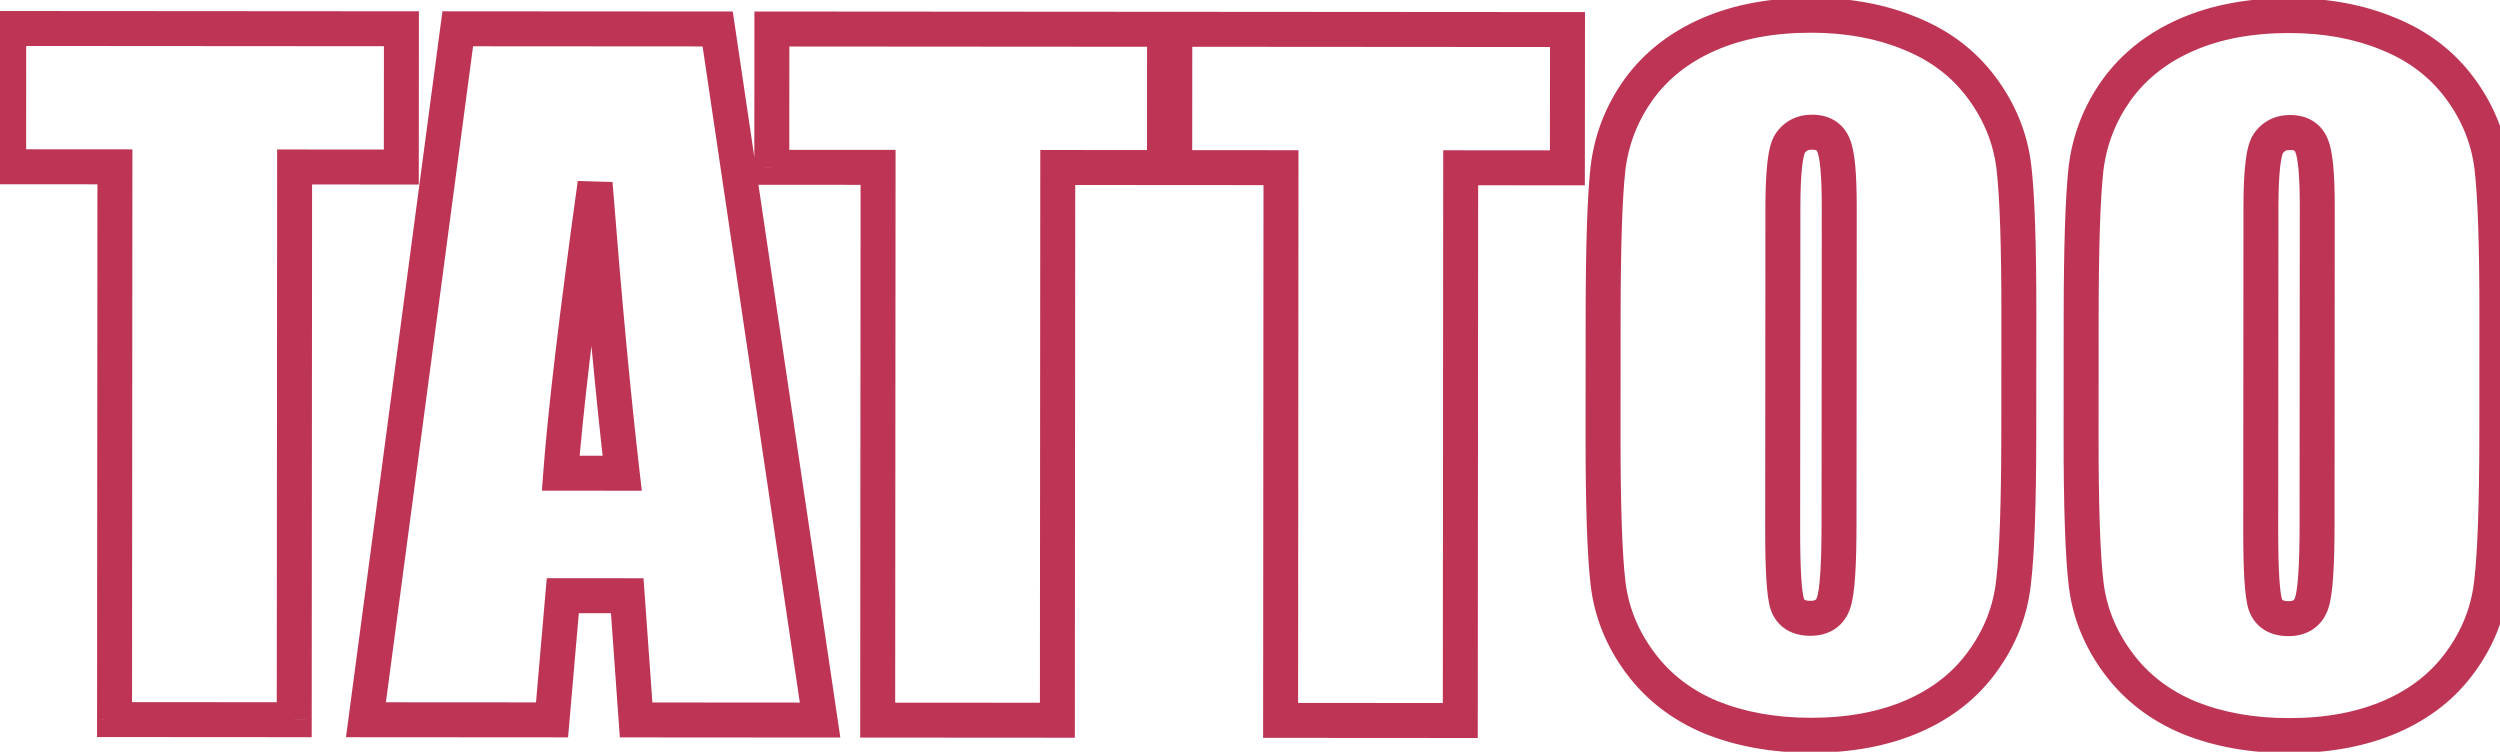<svg width="143" height="43" viewBox="0 0 143 43" fill="none" xmlns="http://www.w3.org/2000/svg">
<path d="M22.961 1.645L23.961 1.645L23.962 0.645L22.962 0.645L22.961 1.645ZM22.955 9.555L22.955 10.555L23.955 10.556L23.955 9.556L22.955 9.555ZM16.852 9.551L16.852 8.551L15.852 8.55L15.852 9.55L16.852 9.551ZM16.83 41.167L16.829 42.167L17.829 42.167L17.83 41.167L16.83 41.167ZM6.552 41.16L5.552 41.159L5.551 42.159L6.551 42.16L6.552 41.16ZM6.573 9.543L7.573 9.544L7.574 8.544L6.574 8.543L6.573 9.543ZM0.494 9.539L-0.506 9.539L-0.506 10.539L0.494 10.539L0.494 9.539ZM0.5 1.629L0.501 0.629L-0.499 0.628L-0.5 1.628L0.5 1.629ZM21.961 1.644L21.955 9.554L23.955 9.556L23.961 1.645L21.961 1.644ZM22.956 8.555L16.852 8.551L16.851 10.551L22.955 10.555L22.956 8.555ZM15.852 9.55L15.83 41.166L17.83 41.167L17.852 9.551L15.852 9.55ZM16.831 40.167L6.552 40.16L6.551 42.16L16.829 42.167L16.831 40.167ZM7.552 41.16L7.573 9.544L5.573 9.543L5.552 41.159L7.552 41.16ZM6.574 8.543L0.495 8.539L0.494 10.539L6.573 10.543L6.574 8.543ZM1.494 9.54L1.5 1.63L-0.5 1.628L-0.506 9.539L1.494 9.54ZM0.499 2.629L22.96 2.645L22.962 0.645L0.501 0.629L0.499 2.629ZM41.052 1.657L42.041 1.511L41.914 0.658L41.052 0.657L41.052 1.657ZM46.908 41.188L46.907 42.188L48.067 42.188L47.897 41.041L46.908 41.188ZM36.386 41.18L35.388 41.252L35.454 42.18L36.385 42.18L36.386 41.18ZM35.878 34.075L36.875 34.004L36.809 33.076L35.878 33.075L35.878 34.075ZM32.191 34.073L32.192 33.073L31.274 33.072L31.195 33.987L32.191 34.073ZM31.576 41.177L31.575 42.177L32.493 42.178L32.572 41.263L31.576 41.177ZM20.931 41.17L19.94 41.038L19.79 42.169L20.931 42.17L20.931 41.17ZM26.183 1.647L26.184 0.647L25.308 0.646L25.192 1.515L26.183 1.647ZM35.59 27.069L35.589 28.069L36.712 28.069L36.583 26.954L35.59 27.069ZM34.039 10.49L35.036 10.412L33.048 10.353L34.039 10.49ZM32.074 27.066L31.077 26.991L30.996 28.065L32.073 28.066L32.074 27.066ZM40.062 1.804L45.919 41.334L47.897 41.041L42.041 1.511L40.062 1.804ZM46.909 40.188L36.386 40.18L36.385 42.18L46.907 42.188L46.909 40.188ZM37.383 41.109L36.875 34.004L34.88 34.147L35.388 41.252L37.383 41.109ZM35.878 33.075L32.192 33.073L32.191 35.073L35.877 35.075L35.878 33.075ZM31.195 33.987L30.58 41.091L32.572 41.263L33.188 34.159L31.195 33.987ZM31.577 40.177L20.932 40.17L20.931 42.17L31.575 42.177L31.577 40.177ZM21.923 41.301L27.175 1.779L25.192 1.515L19.94 41.038L21.923 41.301ZM26.183 2.647L41.051 2.657L41.052 0.657L26.184 0.647L26.183 2.647ZM36.583 26.954C36.067 22.494 35.551 16.981 35.036 10.412L33.042 10.569C33.559 17.152 34.077 22.691 34.596 27.183L36.583 26.954ZM33.048 10.353C32.001 17.907 31.342 23.459 31.077 26.991L33.071 27.141C33.331 23.675 33.983 18.176 35.029 10.628L33.048 10.353ZM32.073 28.066L35.589 28.069L35.59 26.069L32.075 26.066L32.073 28.066ZM66.613 1.675L67.613 1.676L67.614 0.676L66.614 0.675L66.613 1.675ZM66.608 9.585L66.607 10.585L67.607 10.586L67.608 9.586L66.608 9.585ZM60.504 9.581L60.505 8.581L59.505 8.58L59.504 9.58L60.504 9.581ZM60.482 41.197L60.481 42.197L61.481 42.198L61.482 41.198L60.482 41.197ZM50.204 41.19L49.204 41.189L49.203 42.189L50.203 42.19L50.204 41.19ZM50.226 9.574L51.226 9.574L51.227 8.574L50.227 8.574L50.226 9.574ZM44.147 9.57L43.147 9.569L43.146 10.569L44.146 10.569L44.147 9.57ZM44.152 1.659L44.153 0.659L43.153 0.659L43.152 1.659L44.152 1.659ZM65.613 1.674L65.608 9.584L67.608 9.586L67.613 1.676L65.613 1.674ZM66.608 8.585L60.505 8.581L60.503 10.581L66.607 10.585L66.608 8.585ZM59.504 9.58L59.482 41.196L61.482 41.198L61.504 9.582L59.504 9.58ZM60.483 40.197L50.205 40.19L50.203 42.19L60.481 42.197L60.483 40.197ZM51.204 41.191L51.226 9.574L49.226 9.573L49.204 41.189L51.204 41.191ZM50.227 8.574L44.147 8.57L44.146 10.569L50.225 10.574L50.227 8.574ZM45.147 9.57L45.152 1.66L43.152 1.659L43.147 9.569L45.147 9.57ZM44.151 2.659L66.612 2.675L66.614 0.675L44.153 0.659L44.151 2.659ZM89.66 1.691L90.66 1.692L90.661 0.692L89.661 0.691L89.66 1.691ZM89.654 9.601L89.654 10.601L90.654 10.602L90.654 9.602L89.654 9.601ZM83.551 9.597L83.552 8.597L82.552 8.596L82.551 9.596L83.551 9.597ZM83.529 41.213L83.528 42.213L84.528 42.214L84.529 41.214L83.529 41.213ZM73.251 41.206L72.251 41.205L72.25 42.205L73.25 42.206L73.251 41.206ZM73.273 9.59L74.273 9.59L74.273 8.59L73.273 8.59L73.273 9.59ZM67.194 9.586L66.194 9.585L66.193 10.585L67.193 10.585L67.194 9.586ZM67.199 1.675L67.2 0.675L66.2 0.675L66.199 1.675L67.199 1.675ZM88.66 1.69L88.654 9.6L90.654 9.602L90.66 1.692L88.66 1.69ZM89.655 8.601L83.552 8.597L83.55 10.597L89.654 10.601L89.655 8.601ZM82.551 9.596L82.529 41.212L84.529 41.214L84.551 9.598L82.551 9.596ZM83.53 40.213L73.251 40.206L73.25 42.206L83.528 42.213L83.53 40.213ZM74.251 41.207L74.273 9.59L72.273 9.589L72.251 41.205L74.251 41.207ZM73.273 8.59L67.194 8.586L67.193 10.585L73.272 10.59L73.273 8.59ZM68.194 9.586L68.199 1.676L66.199 1.675L66.194 9.585L68.194 9.586ZM67.198 2.675L89.659 2.691L89.661 0.691L67.2 0.675L67.198 2.675ZM115.175 33.3L114.182 33.183L114.181 33.191L115.175 33.3ZM113.414 37.816L112.605 37.228L112.601 37.234L113.414 37.816ZM97.86 41.028L97.474 41.95L97.485 41.955L97.86 41.028ZM91.982 33.382L90.989 33.501L91.982 33.382ZM91.974 9.652L90.981 9.534L90.98 9.543L91.974 9.652ZM93.735 5.112L92.926 4.524L92.921 4.53L93.735 5.112ZM97.741 1.965L97.341 1.048L97.741 1.965ZM109.289 1.924L108.903 2.847L108.914 2.851L109.289 1.924ZM115.192 9.546L114.199 9.664L115.192 9.546ZM104.89 8.342L103.953 8.693L103.96 8.711L103.967 8.728L104.89 8.342ZM102.4 8.194L101.578 7.624L101.573 7.631L102.4 8.194ZM102.235 34.561L101.286 34.877L101.29 34.889L101.295 34.902L102.235 34.561ZM104.896 34.441L103.943 34.139L104.896 34.441ZM114.474 24.853C114.471 28.823 114.371 31.587 114.182 33.183L116.168 33.418C116.372 31.694 116.471 28.826 116.474 24.854L114.474 24.853ZM114.181 33.191C114.02 34.658 113.499 35.999 112.605 37.228L114.223 38.404C115.317 36.9 115.97 35.23 116.169 33.409L114.181 33.191ZM112.601 37.234C111.738 38.441 110.559 39.38 109.033 40.046L109.832 41.879C111.66 41.082 113.136 39.924 114.228 38.398L112.601 37.234ZM109.033 40.046C107.507 40.711 105.695 41.059 103.573 41.057L103.572 43.057C105.91 43.059 108.005 42.676 109.832 41.879L109.033 40.046ZM103.573 41.057C101.565 41.056 99.791 40.73 98.235 40.101L97.485 41.955C99.314 42.695 101.348 43.056 103.572 43.057L103.573 41.057ZM98.246 40.105C96.727 39.47 95.525 38.536 94.614 37.305L93.006 38.495C94.144 40.032 95.642 41.184 97.474 41.95L98.246 40.105ZM94.614 37.305C93.687 36.053 93.147 34.71 92.975 33.264L90.989 33.501C91.205 35.31 91.883 36.978 93.006 38.495L94.614 37.305ZM92.975 33.264C92.788 31.702 92.692 28.908 92.695 24.838L90.695 24.836C90.692 28.904 90.787 31.807 90.989 33.501L92.975 33.264ZM92.695 24.838L92.699 18.075L90.699 18.073L90.695 24.836L92.695 24.838ZM92.699 18.075C92.702 14.104 92.794 11.345 92.968 9.761L90.98 9.543C90.793 11.246 90.702 14.102 90.699 18.073L92.699 18.075ZM92.967 9.769C93.143 8.277 93.668 6.924 94.548 5.694L92.921 4.53C91.846 6.033 91.197 7.706 90.981 9.534L92.967 9.769ZM94.543 5.7C95.424 4.489 96.613 3.548 98.141 2.882L97.341 1.048C95.515 1.845 94.033 3.001 92.926 4.524L94.543 5.7ZM98.141 2.882C99.667 2.216 101.479 1.869 103.6 1.871L103.602 -0.129C101.264 -0.131 99.169 0.251 97.341 1.048L98.141 2.882ZM103.6 1.871C105.605 1.872 107.367 2.205 108.903 2.847L109.675 1.002C107.858 0.242 105.828 -0.128 103.602 -0.129L103.6 1.871ZM108.914 2.851C110.446 3.471 111.652 4.396 112.56 5.623L114.168 4.433C113.027 2.892 111.516 1.747 109.664 0.997L108.914 2.851ZM112.56 5.623C113.486 6.874 114.026 8.218 114.199 9.664L116.185 9.427C115.969 7.618 115.29 5.949 114.168 4.433L112.56 5.623ZM114.199 9.664C114.385 11.226 114.482 14.02 114.479 18.09L116.479 18.091C116.482 14.024 116.387 11.121 116.185 9.427L114.199 9.664ZM114.479 18.09L114.474 24.853L116.474 24.854L116.479 18.091L114.479 18.09ZM106.205 11.859C106.205 10.924 106.179 10.138 106.123 9.51C106.069 8.912 105.981 8.36 105.812 7.956L103.967 8.728C104.009 8.829 104.08 9.115 104.131 9.689C104.18 10.233 104.205 10.953 104.205 11.857L106.205 11.859ZM105.826 7.992C105.663 7.555 105.382 7.172 104.964 6.909C104.557 6.653 104.097 6.56 103.646 6.56L103.644 8.56C103.829 8.56 103.893 8.598 103.9 8.603C103.905 8.605 103.908 8.608 103.914 8.615C103.92 8.624 103.936 8.646 103.953 8.693L105.826 7.992ZM103.646 6.56C102.798 6.559 102.068 6.918 101.578 7.624L103.221 8.764C103.318 8.624 103.419 8.56 103.644 8.56L103.646 6.56ZM101.573 7.631C101.408 7.873 101.312 8.156 101.249 8.404C101.182 8.667 101.132 8.969 101.094 9.301C101.018 9.965 100.983 10.821 100.982 11.855L102.982 11.857C102.983 10.856 103.018 10.084 103.081 9.528C103.113 9.249 103.15 9.043 103.187 8.899C103.227 8.741 103.253 8.718 103.226 8.757L101.573 7.631ZM100.982 11.855L100.969 30.312L102.969 30.314L102.982 11.857L100.982 11.855ZM100.969 30.312C100.968 31.47 100.99 32.421 101.036 33.158C101.08 33.862 101.151 34.47 101.286 34.877L103.184 34.245C103.14 34.115 103.077 33.746 103.032 33.034C102.99 32.355 102.968 31.451 102.969 30.314L100.969 30.312ZM101.295 34.902C101.461 35.359 101.754 35.753 102.188 36.019C102.608 36.276 103.085 36.367 103.552 36.368L103.553 34.368C103.337 34.367 103.252 34.325 103.233 34.313C103.223 34.307 103.218 34.302 103.213 34.295C103.206 34.287 103.191 34.266 103.175 34.22L101.295 34.902ZM103.552 36.368C104.047 36.368 104.548 36.258 104.981 35.959C105.421 35.656 105.698 35.221 105.849 34.743L103.943 34.139C103.899 34.279 103.853 34.308 103.846 34.313C103.831 34.323 103.758 34.368 103.553 34.368L103.552 36.368ZM105.849 34.743C105.987 34.309 106.065 33.681 106.115 32.939C106.166 32.172 106.191 31.198 106.192 30.023L104.192 30.021C104.191 31.174 104.166 32.1 104.119 32.806C104.07 33.537 104.001 33.954 103.943 34.139L105.849 34.743ZM106.192 30.023L106.205 11.859L104.205 11.857L104.192 30.021L106.192 30.023ZM142.519 33.319L141.526 33.202L141.525 33.211L142.519 33.319ZM140.758 37.835L139.949 37.247L139.945 37.253L140.758 37.835ZM125.204 41.047L124.818 41.969L124.829 41.974L125.204 41.047ZM119.325 33.401L118.333 33.52L119.325 33.401ZM119.318 9.671L118.324 9.553L118.323 9.562L119.318 9.671ZM121.078 5.131L120.27 4.543L120.265 4.549L121.078 5.131ZM125.085 1.984L124.685 1.067L125.085 1.984ZM136.632 1.943L136.247 2.866L136.257 2.87L136.632 1.943ZM142.535 9.565L141.542 9.683L142.535 9.565ZM132.233 8.361L131.297 8.712L131.304 8.73L131.311 8.747L132.233 8.361ZM129.743 8.213L128.922 7.643L128.917 7.65L129.743 8.213ZM129.579 34.58L128.63 34.896L128.634 34.908L128.639 34.921L129.579 34.58ZM132.24 34.46L131.286 34.158L132.24 34.46ZM141.818 24.872C141.815 28.842 141.715 31.606 141.526 33.202L143.512 33.437C143.716 31.713 143.815 28.845 143.818 24.873L141.818 24.872ZM141.525 33.211C141.364 34.677 140.843 36.018 139.949 37.247L141.567 38.423C142.661 36.919 143.313 35.249 143.513 33.428L141.525 33.211ZM139.945 37.253C139.081 38.46 137.903 39.399 136.377 40.065L137.176 41.898C139.003 41.101 140.479 39.943 141.571 38.417L139.945 37.253ZM136.377 40.065C134.85 40.73 133.038 41.078 130.917 41.076L130.915 43.076C133.254 43.078 135.348 42.695 137.176 41.898L136.377 40.065ZM130.917 41.076C128.909 41.075 127.135 40.749 125.579 40.12L124.829 41.974C126.657 42.714 128.691 43.075 130.915 43.076L130.917 41.076ZM125.59 40.124C124.071 39.489 122.868 38.555 121.957 37.324L120.35 38.514C121.487 40.051 122.985 41.203 124.818 41.969L125.59 40.124ZM121.957 37.324C121.031 36.072 120.491 34.729 120.318 33.282L118.333 33.52C118.548 35.329 119.227 36.997 120.35 38.514L121.957 37.324ZM120.318 33.282C120.132 31.721 120.036 28.927 120.038 24.857L118.038 24.855C118.036 28.923 118.13 31.826 118.333 33.52L120.318 33.282ZM120.038 24.857L120.043 18.094L118.043 18.093L118.038 24.855L120.038 24.857ZM120.043 18.094C120.046 14.123 120.138 11.364 120.312 9.779L118.323 9.562C118.137 11.265 118.046 14.121 118.043 18.093L120.043 18.094ZM120.311 9.788C120.487 8.296 121.012 6.943 121.892 5.713L120.265 4.549C119.19 6.052 118.541 7.725 118.324 9.553L120.311 9.788ZM121.887 5.719C122.768 4.508 123.957 3.567 125.484 2.901L124.685 1.067C122.859 1.864 121.377 3.02 120.27 4.543L121.887 5.719ZM125.484 2.901C127.01 2.235 128.823 1.888 130.944 1.89L130.945 -0.11C128.607 -0.112 126.513 0.27 124.685 1.067L125.484 2.901ZM130.944 1.89C132.949 1.891 134.711 2.224 136.247 2.866L137.018 1.021C135.202 0.261 133.172 -0.109 130.945 -0.11L130.944 1.89ZM136.257 2.87C137.79 3.49 138.995 4.415 139.904 5.642L141.511 4.452C140.371 2.911 138.86 1.766 137.008 1.016L136.257 2.87ZM139.904 5.642C140.83 6.893 141.37 8.237 141.542 9.683L143.528 9.446C143.313 7.637 142.634 5.968 141.511 4.452L139.904 5.642ZM141.542 9.683C141.729 11.245 141.825 14.039 141.822 18.109L143.822 18.11C143.825 14.043 143.73 11.14 143.528 9.446L141.542 9.683ZM141.822 18.109L141.818 24.872L143.818 24.873L143.822 18.11L141.822 18.109ZM133.548 11.878C133.549 10.943 133.523 10.157 133.467 9.529C133.413 8.931 133.325 8.379 133.156 7.975L131.311 8.747C131.353 8.848 131.423 9.134 131.475 9.708C131.523 10.252 131.549 10.972 131.548 11.876L133.548 11.878ZM133.17 8.011C133.007 7.574 132.726 7.191 132.308 6.928C131.901 6.672 131.44 6.579 130.99 6.579L130.988 8.579C131.172 8.579 131.237 8.617 131.244 8.622C131.248 8.624 131.252 8.627 131.258 8.634C131.264 8.643 131.28 8.665 131.297 8.712L133.17 8.011ZM130.99 6.579C130.141 6.578 129.411 6.937 128.922 7.643L130.565 8.783C130.662 8.643 130.762 8.579 130.988 8.579L130.99 6.579ZM128.917 7.65C128.752 7.892 128.656 8.175 128.593 8.423C128.525 8.686 128.476 8.988 128.438 9.32C128.362 9.984 128.326 10.84 128.326 11.874L130.326 11.875C130.326 10.875 130.361 10.103 130.425 9.547C130.457 9.268 130.493 9.062 130.53 8.918C130.571 8.76 130.596 8.737 130.57 8.776L128.917 7.65ZM128.326 11.874L128.313 30.331L130.313 30.332L130.326 11.875L128.326 11.874ZM128.313 30.331C128.312 31.488 128.334 32.44 128.38 33.177C128.424 33.881 128.495 34.489 128.63 34.896L130.527 34.264C130.484 34.134 130.421 33.765 130.376 33.053C130.334 32.374 130.312 31.47 130.313 30.332L128.313 30.331ZM128.639 34.921C128.804 35.378 129.098 35.772 129.532 36.038C129.952 36.295 130.429 36.386 130.896 36.387L130.897 34.387C130.681 34.386 130.596 34.343 130.576 34.332C130.567 34.326 130.562 34.321 130.557 34.314C130.55 34.306 130.535 34.285 130.519 34.239L128.639 34.921ZM130.896 36.387C131.391 36.387 131.892 36.277 132.325 35.978C132.765 35.675 133.042 35.24 133.193 34.762L131.286 34.158C131.242 34.297 131.197 34.327 131.189 34.332C131.175 34.342 131.102 34.387 130.897 34.387L130.896 36.387ZM133.193 34.762C133.33 34.328 133.409 33.699 133.458 32.958C133.51 32.191 133.535 31.216 133.536 30.042L131.536 30.04C131.535 31.193 131.51 32.119 131.463 32.825C131.414 33.556 131.345 33.973 131.286 34.158L133.193 34.762ZM133.536 30.042L133.548 11.878L131.548 11.876L131.536 30.04L133.536 30.042Z" fill="#BD3455"/>
</svg>
